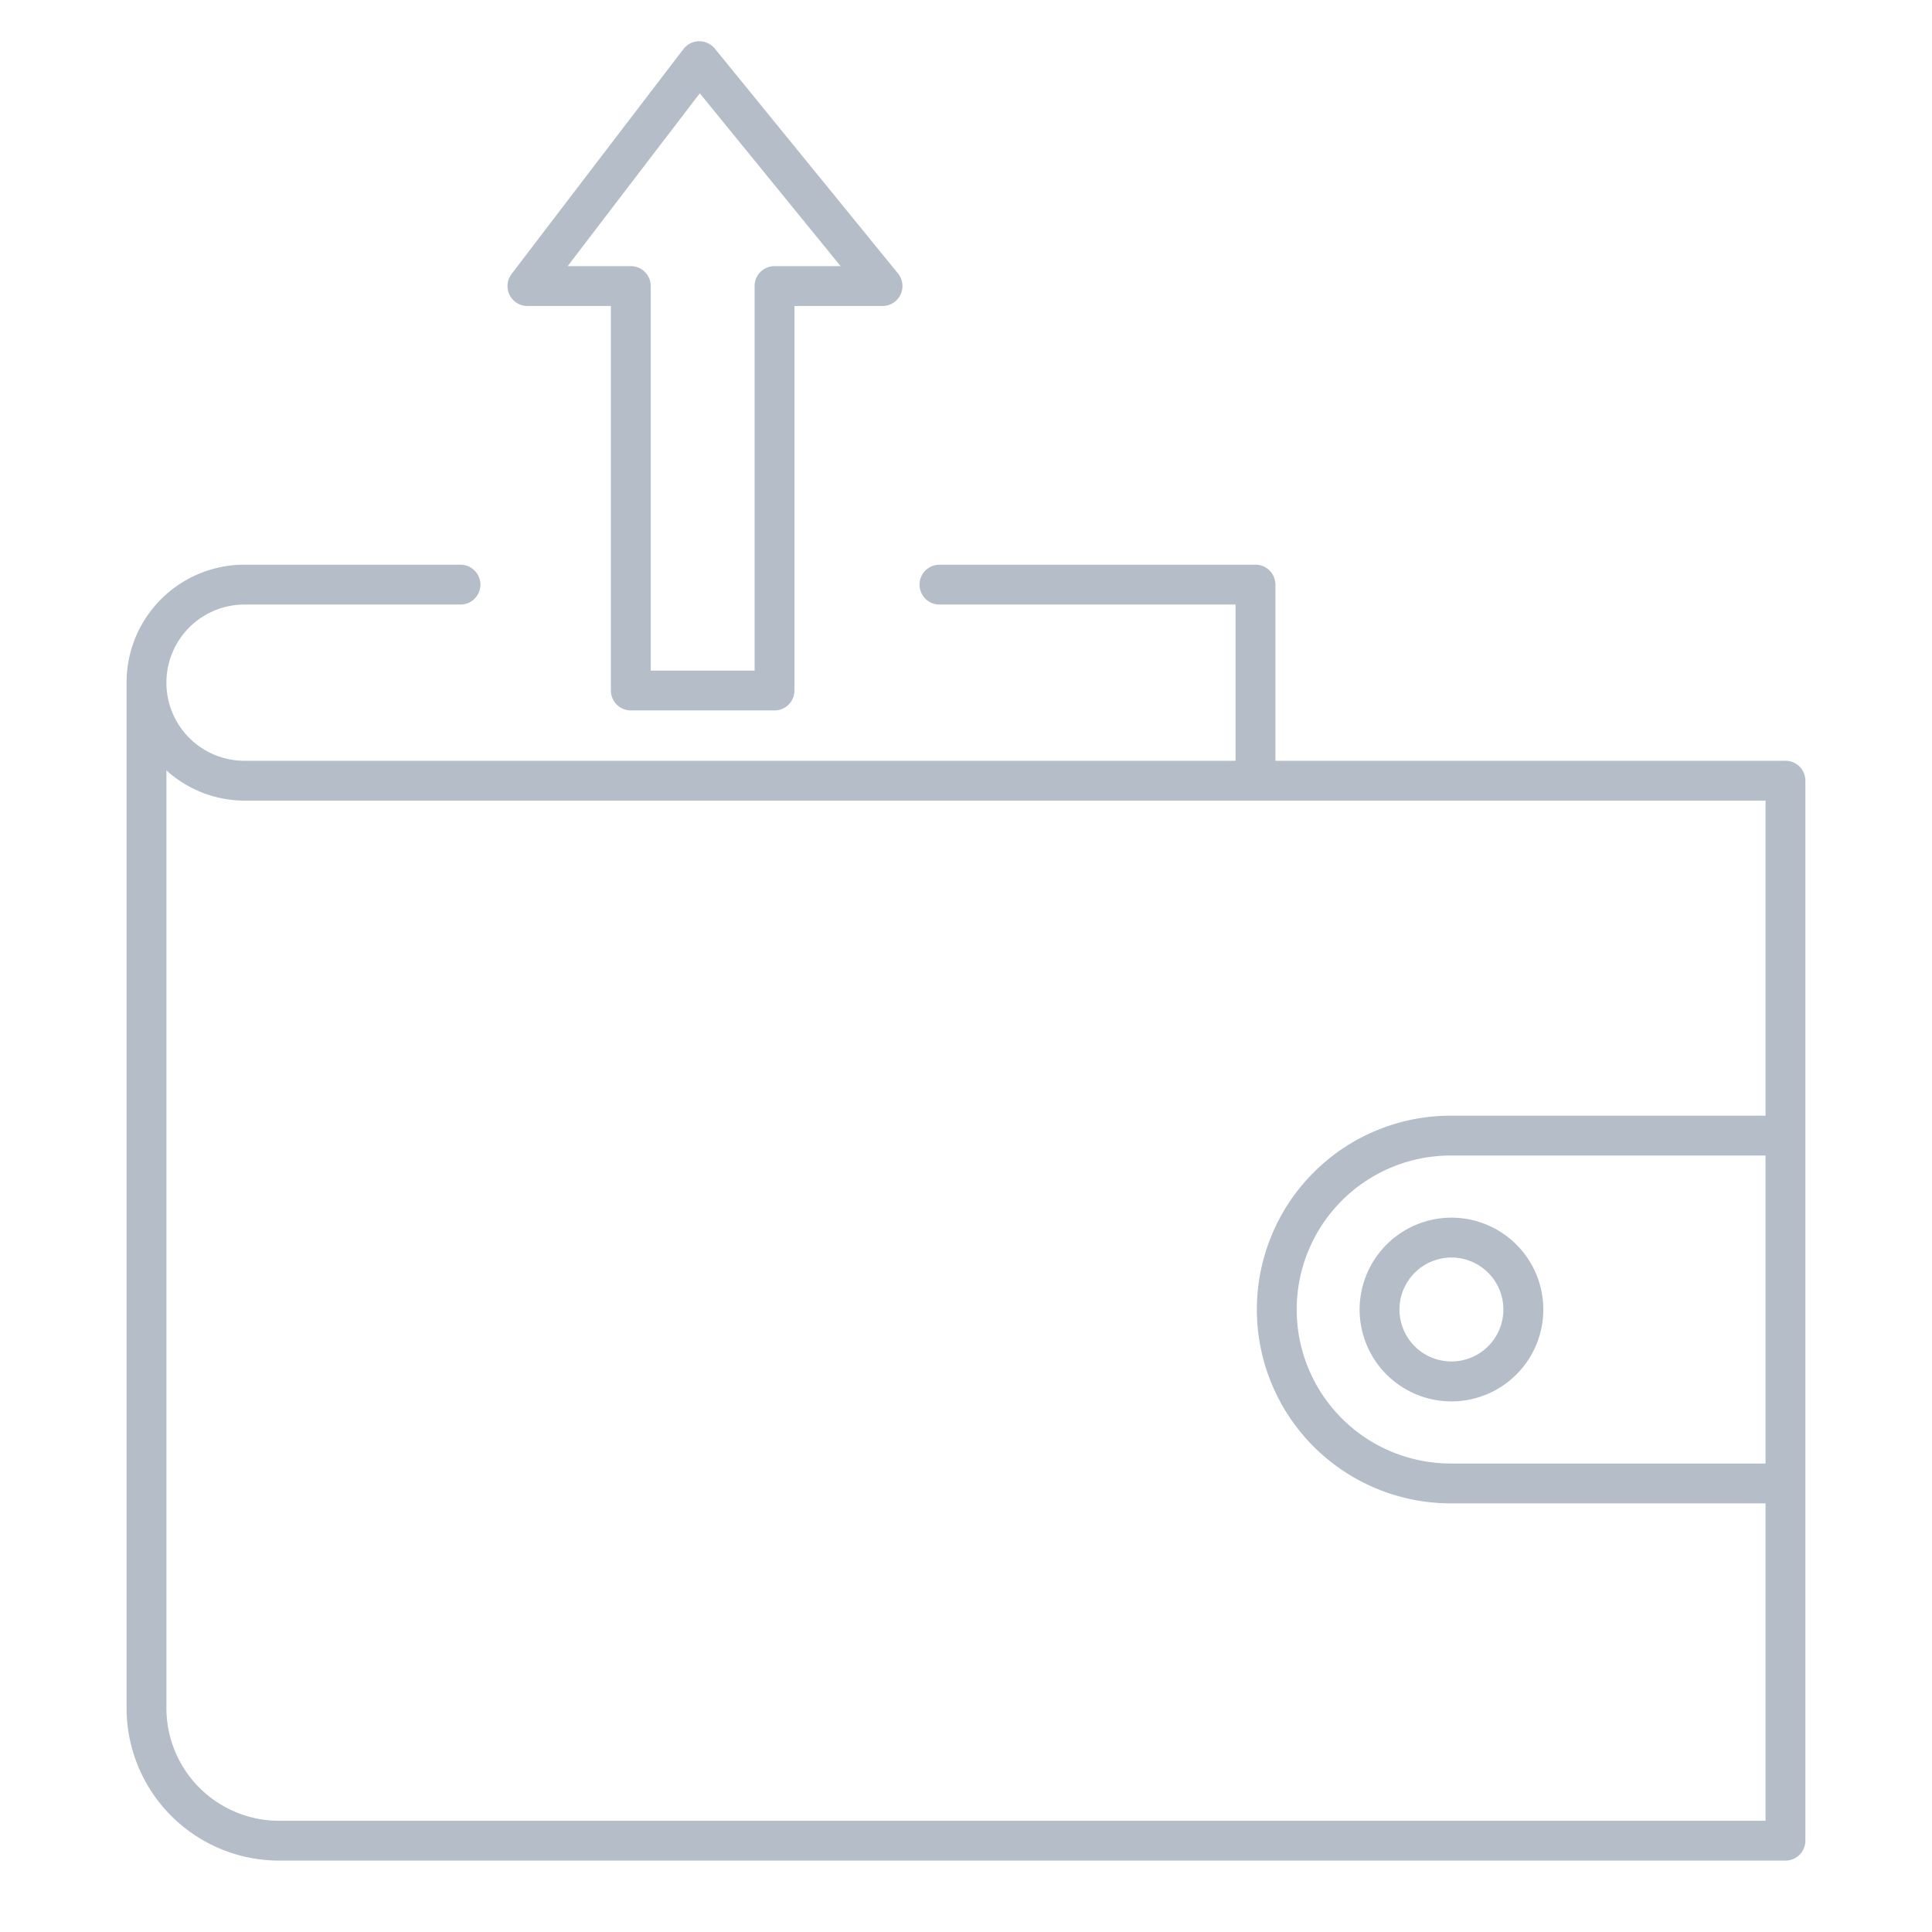 <svg xmlns="http://www.w3.org/2000/svg" version="1.1" xmlns:xlink="http://www.w3.org/1999/xlink" xmlns:svgjs="http://svgjs.com/svgjs" width="512" height="512" x="0" y="0" viewBox="0 0 64 64" style="enable-background:new 0 0 512 512" xml:space="preserve" class=""><g transform="matrix(1.32,0,0,1.32,-10.24,-10.08)"><g xmlns="http://www.w3.org/2000/svg" fill="rgb(0,0,0)"><path d="m52.565 26.729h-12.8v-4.421a.5.5 0 0 0 -.5-.5h-7.931a.5.5 0 1 0 0 1h7.431v3.921h-24.871a1.96 1.96 0 1 1 0-3.921h5.42a.5.5 0 0 0 0-1h-5.42a2.955 2.955 0 0 0 -2.96 2.96v25.736a3.829 3.829 0 0 0 3.825 3.825h37.806a.5.5 0 0 0 .5-.5v-26.601a.5.5 0 0 0 -.5-.5zm-37.806 26.601a2.829 2.829 0 0 1 -2.825-2.825v-23.535a2.936 2.936 0 0 0 1.96.759h38.171v7.906h-7.901a4.864 4.864 0 1 0 0 9.729h7.901v7.966zm37.306-8.966h-7.901a3.864 3.864 0 1 1 0-7.729h7.901z" fill="#b5bdc9" data-original="#000000" class=""></path><path d="m20.994 15.315h2.094v9.65a.5.5 0 0 0 .5.5h3.607a.5.5 0 0 0 .5-.5v-9.65h2.21a.5.5 0 0 0 .388-.816l-4.597-5.644a.512.512 0 0 0 -.396-.184.504.504 0 0 0 -.39.196q-2.158 2.818-4.314 5.645a.5.5 0 0 0 .397.803zm4.326-5.337 3.533 4.337h-1.658a.5.5 0 0 0 -.5.5v9.65h-2.607v-9.65a.5.5 0 0 0 -.5-.5h-1.584q1.658-2.173 3.316-4.337z" fill="#b5bdc9" data-original="#000000" class=""></path><path d="m41.878 40.499a2.305 2.305 0 1 0 2.305-2.304 2.307 2.307 0 0 0 -2.305 2.304zm2.305-1.304a1.304 1.304 0 1 1 -1.305 1.304 1.306 1.306 0 0 1 1.305-1.304z" fill="#b5bdc9" data-original="#000000" class=""></path></g></g></svg>